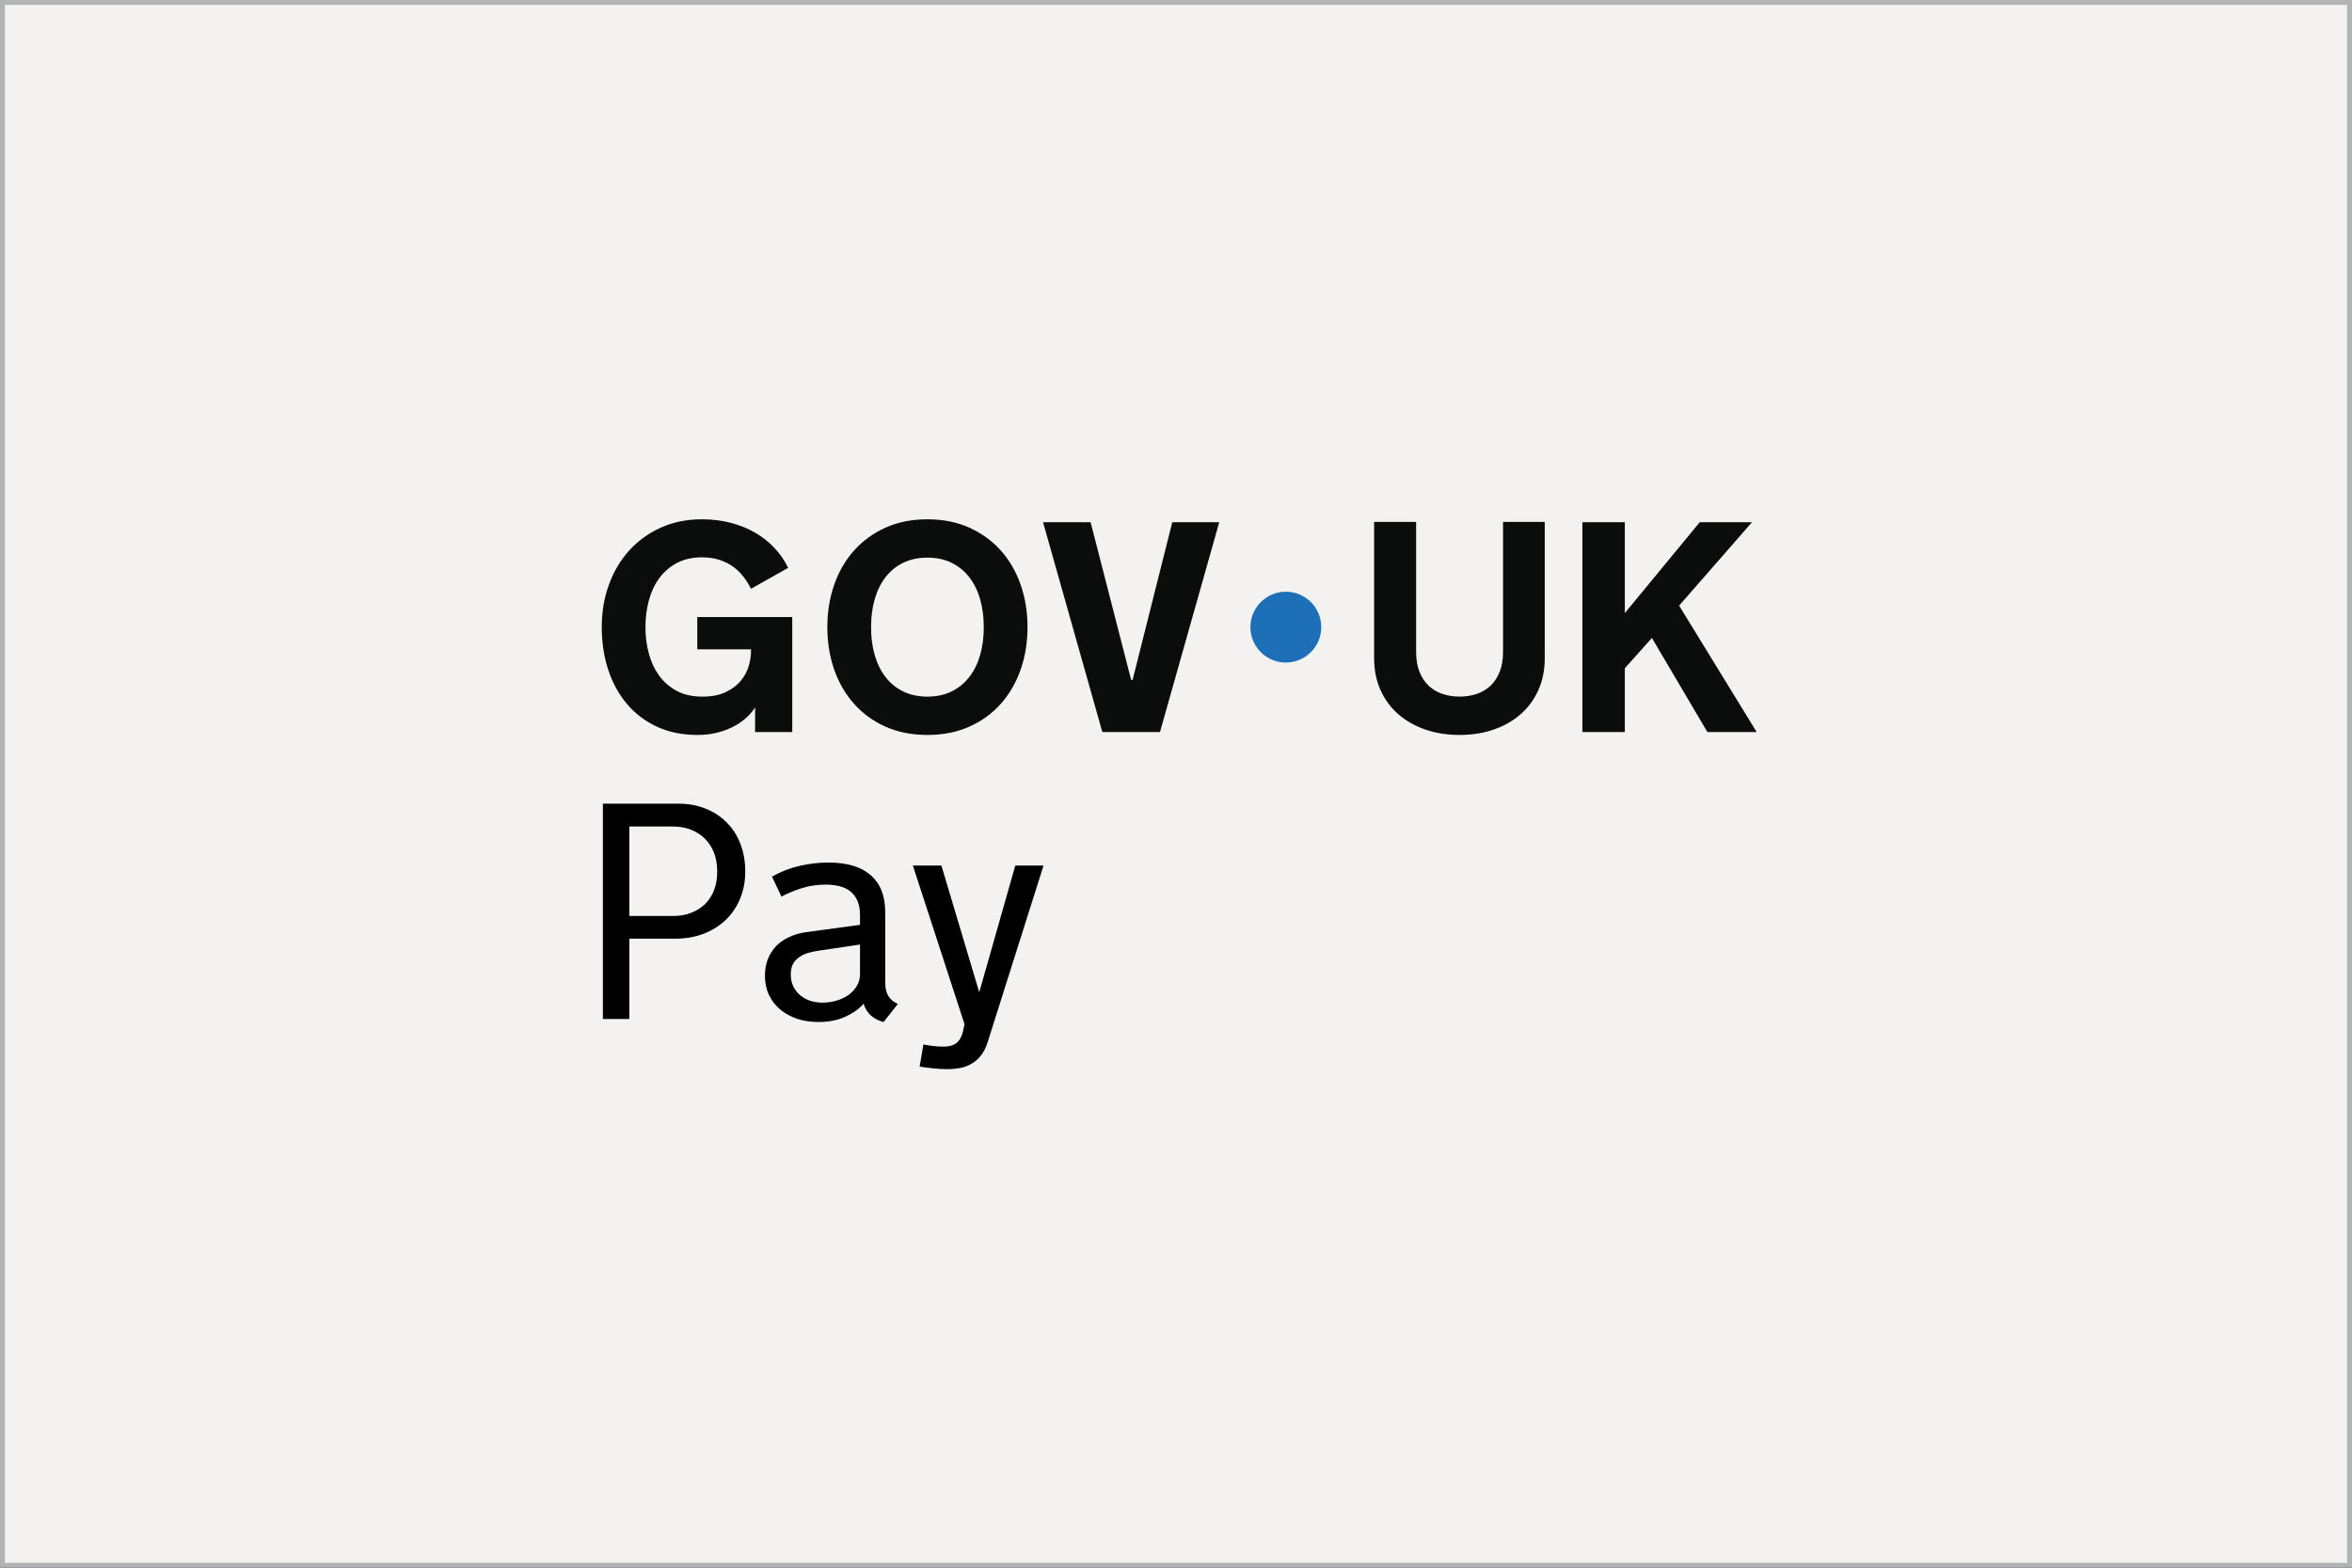 <svg width="480" height="320" viewBox="0 0 480 320" fill="none" xmlns="http://www.w3.org/2000/svg">
<rect x="0" y="0" width="480" height="320" fill="#333333" stroke="none"/>
<rect x="0.5" y="0.5" width="479" height="319" fill="#F3F2F1"/>
<rect x="0.5" y="0.5" width="479" height="319" stroke="#B1B4B6"/>
<path d="M131.732 128.129C131.732 129.961 131.961 131.723 132.419 133.415C132.876 135.108 133.573 136.601 134.509 137.895C135.445 139.189 136.639 140.229 138.093 141.016C139.547 141.802 141.279 142.196 143.29 142.196C145.301 142.196 146.829 141.887 148.113 141.27C149.397 140.653 150.422 139.882 151.189 138.955C151.955 138.03 152.492 137.03 152.802 135.954C153.11 134.879 153.264 133.884 153.264 132.968V132.55H142.304V125.95H161.685V149.423H154.101V144.405C153.563 145.242 152.896 146.003 152.1 146.69C151.303 147.377 150.408 147.965 149.411 148.452C148.416 148.94 147.325 149.324 146.142 149.602C144.957 149.881 143.697 150.02 142.364 150.02C139.238 150.02 136.461 149.453 134.032 148.318C131.604 147.183 129.558 145.62 127.895 143.629C126.233 141.639 124.969 139.309 124.103 136.641C123.237 133.973 122.804 131.097 122.804 128.01C122.804 124.923 123.287 122.073 124.252 119.395C125.218 116.717 126.591 114.388 128.374 112.407C130.156 110.426 132.305 108.863 134.824 107.718C137.342 106.573 140.164 106 143.29 106C145.321 106 147.247 106.234 149.069 106.702C150.891 107.17 152.553 107.837 154.056 108.703C155.559 109.569 156.888 110.614 158.043 111.838C159.197 113.062 160.133 114.422 160.85 115.915L153.265 120.185C152.807 119.27 152.269 118.418 151.652 117.631C151.034 116.846 150.323 116.168 149.517 115.601C148.71 115.033 147.79 114.585 146.755 114.257C145.719 113.929 144.565 113.764 143.291 113.764C141.28 113.764 139.548 114.158 138.094 114.944C136.641 115.73 135.447 116.771 134.511 118.065C133.575 119.359 132.879 120.857 132.421 122.56C131.963 124.262 131.733 126.02 131.733 127.83V128.129H131.732Z" fill="#0B0C0C"/>
<path d="M189.27 106C192.455 106 195.312 106.573 197.841 107.718C200.369 108.863 202.515 110.425 204.277 112.406C206.038 114.388 207.382 116.717 208.308 119.395C209.234 122.072 209.696 124.945 209.696 128.01C209.696 131.075 209.234 133.973 208.308 136.641C207.382 139.309 206.038 141.639 204.277 143.629C202.515 145.62 200.369 147.183 197.841 148.318C195.313 149.453 192.455 150.02 189.27 150.02C186.085 150.02 183.202 149.453 180.684 148.318C178.166 147.183 176.026 145.62 174.264 143.629C172.502 141.639 171.159 139.309 170.233 136.641C169.307 133.973 168.844 131.097 168.844 128.01C168.844 124.923 169.307 122.072 170.233 119.395C171.159 116.717 172.502 114.388 174.264 112.406C176.026 110.425 178.166 108.863 180.684 107.718C183.203 106.573 186.064 106 189.27 106ZM189.27 142.195C191.141 142.195 192.789 141.842 194.212 141.135C195.635 140.428 196.836 139.447 197.81 138.194C198.786 136.939 199.523 135.456 200.02 133.744C200.517 132.032 200.767 130.16 200.767 128.129V127.89C200.767 125.879 200.517 124.013 200.02 122.291C199.523 120.568 198.786 119.08 197.81 117.826C196.835 116.572 195.635 115.592 194.212 114.884C192.789 114.178 191.141 113.824 189.27 113.824C187.398 113.824 185.746 114.178 184.312 114.884C182.879 115.592 181.68 116.572 180.714 117.826C179.748 119.08 179.017 120.569 178.519 122.291C178.022 124.013 177.773 125.879 177.773 127.89V128.129C177.773 130.16 178.022 132.032 178.519 133.744C179.017 135.456 179.748 136.938 180.714 138.194C181.68 139.447 182.879 140.428 184.312 141.135C185.746 141.842 187.398 142.195 189.27 142.195Z" fill="#0B0C0C"/>
<path d="M224.963 149.422L212.869 106.598H222.574L230.847 138.79H231.145L239.239 106.598H248.824L236.73 149.422H224.964H224.963Z" fill="#0B0C0C"/>
<path d="M297.874 142.195C299.128 142.195 300.298 142.011 301.383 141.643C302.468 141.274 303.404 140.717 304.19 139.97C304.975 139.223 305.598 138.279 306.056 137.133C306.514 135.989 306.743 134.64 306.743 133.087V106.538H315.254V134.371C315.254 136.76 314.821 138.921 313.956 140.851C313.091 142.783 311.888 144.425 310.346 145.779C308.804 147.134 306.969 148.178 304.841 148.915C302.713 149.651 300.385 150.02 297.86 150.02C295.334 150.02 293.006 149.651 290.878 148.915C288.749 148.178 286.91 147.133 285.357 145.779C283.805 144.425 282.597 142.784 281.732 140.851C280.867 138.921 280.434 136.76 280.434 134.371V106.538H289.005V133.087C289.005 134.64 289.234 135.989 289.691 137.133C290.149 138.279 290.772 139.223 291.558 139.97C292.344 140.717 293.28 141.274 294.365 141.643C295.451 142.011 296.62 142.195 297.874 142.195Z" fill="#0B0C0C"/>
<path d="M322.937 106.598H331.598V125.143L346.888 106.598H357.549L342.677 123.62L358.504 149.422H348.441L337.123 130.219L331.598 136.401V149.422H322.937V106.598Z" fill="#0B0C0C"/>
<path d="M262.415 135.239C266.407 135.239 269.644 132.002 269.644 128.01C269.644 124.017 266.407 120.78 262.415 120.78C258.422 120.78 255.185 124.017 255.185 128.01C255.185 132.002 258.422 135.239 262.415 135.239Z" fill="#1D70B8"/>
<path d="M123.038 164.048H138.455C140.519 164.048 142.389 164.395 144.064 165.09C145.74 165.764 147.17 166.714 148.355 167.94C149.561 169.146 150.48 170.597 151.114 172.293C151.767 173.989 152.094 175.848 152.094 177.871C152.094 179.914 151.737 181.784 151.022 183.48C150.327 185.155 149.346 186.596 148.079 187.802C146.812 189.007 145.3 189.947 143.543 190.621C141.806 191.275 139.906 191.602 137.842 191.602H128.432V208H123.038V164.048ZM146.363 177.748C146.363 176.461 146.158 175.266 145.75 174.162C145.341 173.059 144.749 172.109 143.972 171.312C143.196 170.494 142.245 169.861 141.122 169.412C140.018 168.942 138.762 168.707 137.352 168.707H128.432V186.974H137.352C138.762 186.974 140.018 186.749 141.122 186.3C142.245 185.85 143.196 185.237 143.972 184.461C144.749 183.664 145.341 182.724 145.75 181.641C146.158 180.537 146.363 179.342 146.363 178.055V177.748ZM176.247 204.874C175.327 205.936 174.081 206.825 172.507 207.54C170.954 208.255 169.126 208.613 167.021 208.613C165.468 208.613 164.027 208.398 162.699 207.969C161.371 207.52 160.217 206.886 159.236 206.069C158.255 205.252 157.489 204.261 156.937 203.096C156.385 201.931 156.11 200.613 156.11 199.142C156.11 197.916 156.304 196.802 156.692 195.801C157.101 194.78 157.662 193.891 158.378 193.135C159.113 192.379 159.992 191.766 161.014 191.296C162.035 190.805 163.18 190.468 164.446 190.284L175.511 188.782V186.79C175.511 185.605 175.327 184.614 174.959 183.817C174.592 183 174.091 182.356 173.458 181.886C172.845 181.416 172.109 181.079 171.251 180.875C170.413 180.67 169.504 180.568 168.523 180.568C166.766 180.568 165.121 180.813 163.588 181.304C162.076 181.794 160.707 182.366 159.481 183.02L157.55 178.944C159.348 177.922 161.228 177.186 163.19 176.737C165.172 176.287 167.123 176.063 169.044 176.063C172.865 176.063 175.756 176.931 177.718 178.668C179.679 180.384 180.66 182.898 180.66 186.208V200.644C180.66 201.686 180.865 202.565 181.273 203.28C181.682 203.975 182.336 204.526 183.235 204.935L180.323 208.613C179.342 208.368 178.494 207.939 177.779 207.326C177.084 206.692 176.594 205.936 176.308 205.058L176.247 204.874ZM167.082 194.054C166.224 194.177 165.437 194.35 164.722 194.575C164.027 194.8 163.435 195.107 162.945 195.495C162.454 195.863 162.066 196.322 161.78 196.874C161.514 197.426 161.381 198.1 161.381 198.897C161.381 199.816 161.555 200.634 161.902 201.349C162.25 202.064 162.72 202.667 163.312 203.157C163.905 203.648 164.589 204.026 165.366 204.291C166.163 204.537 166.99 204.659 167.849 204.659C168.809 204.659 169.749 204.526 170.668 204.261C171.588 203.995 172.405 203.617 173.12 203.127C173.836 202.616 174.408 202.003 174.837 201.288C175.286 200.572 175.511 199.755 175.511 198.836V192.798L167.082 194.054ZM186.3 176.676H192.123L199.847 202.544L207.203 176.676H212.966L201.564 212.72C201.216 213.824 200.767 214.723 200.215 215.417C199.663 216.132 199.03 216.694 198.315 217.103C197.62 217.532 196.844 217.828 195.985 217.992C195.127 218.155 194.218 218.237 193.257 218.237C192.399 218.237 191.51 218.186 190.591 218.084C189.671 218.002 188.701 217.88 187.679 217.716L188.445 213.211C188.854 213.292 189.293 213.364 189.763 213.425C190.152 213.486 190.591 213.537 191.081 213.578C191.572 213.619 192.072 213.64 192.583 213.64C193.707 213.64 194.575 213.394 195.188 212.904C195.822 212.414 196.271 211.617 196.537 210.513L196.844 209.073L186.3 176.676Z" fill="black"/>
</svg>
